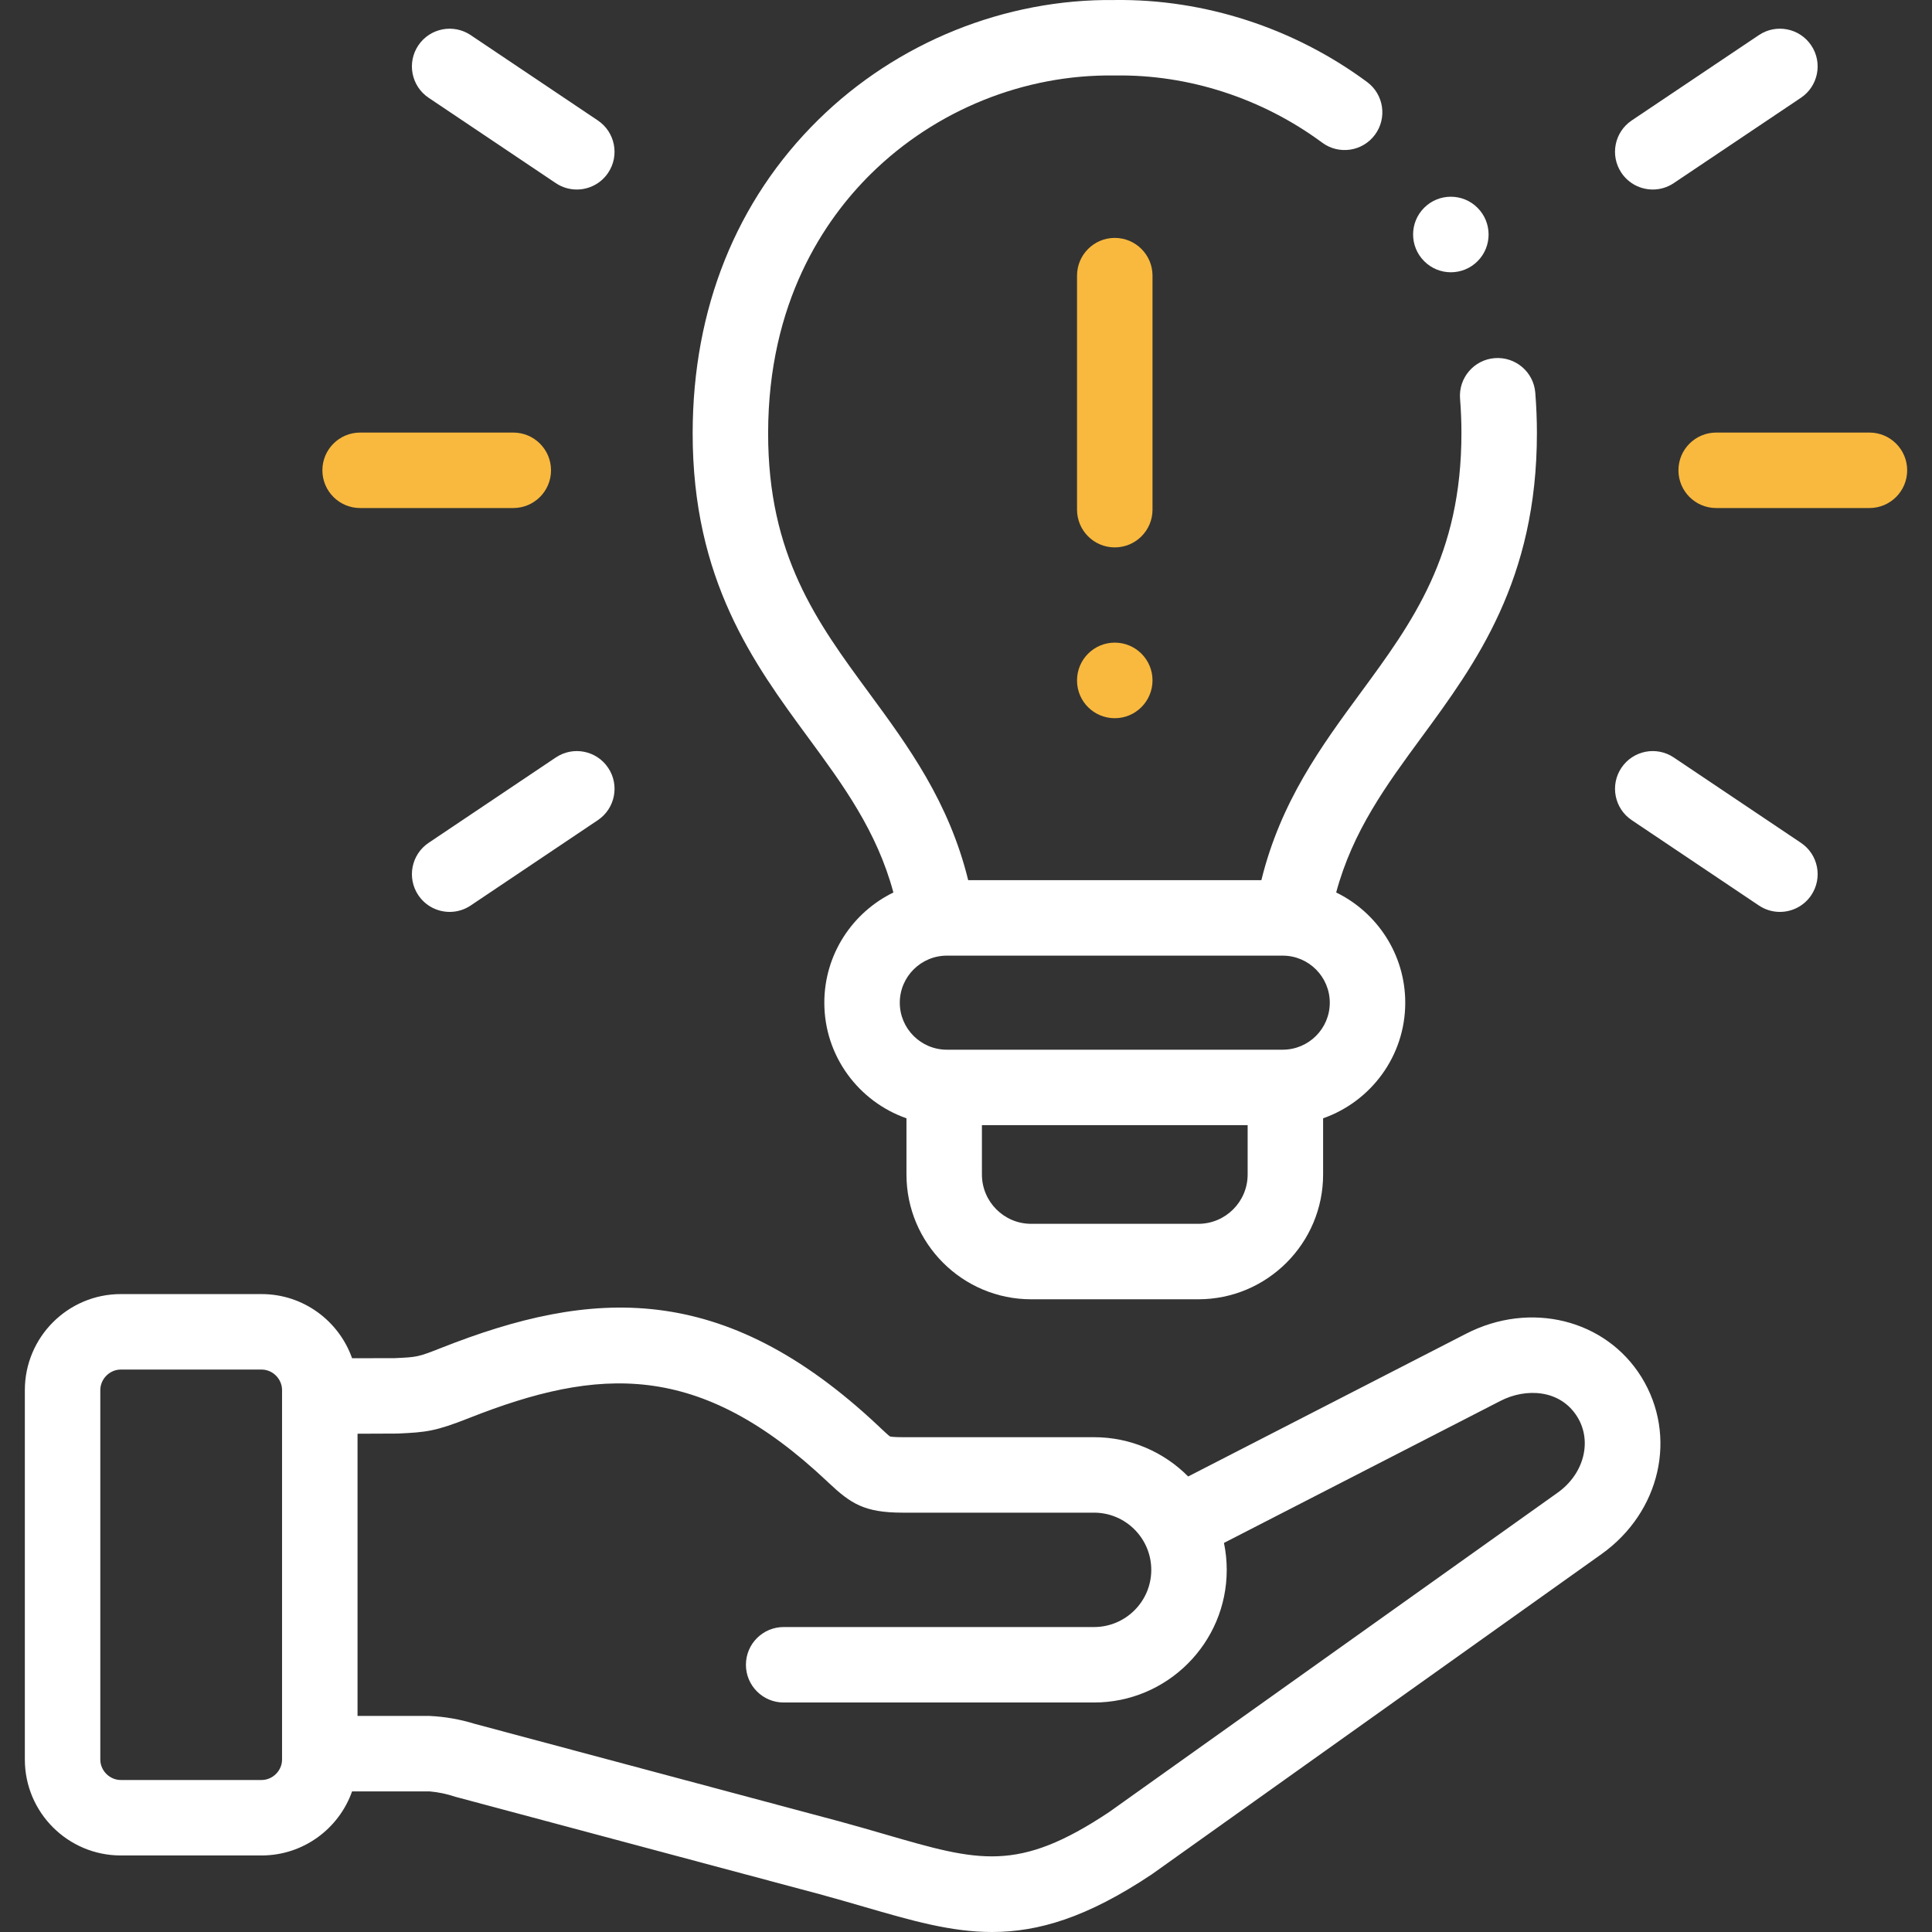 <svg width="136" height="136" viewBox="0 0 136 136" fill="none" xmlns="http://www.w3.org/2000/svg">
<rect x="0" y="0" width="136" height="136" fill="#333333" stroke="none"/>
<path d="M103.196 93.889L83.639 103.934C81.946 102.228 79.601 101.169 77.013 101.169H63.536C62.937 101.169 62.717 101.133 62.651 101.117C62.529 101.034 62.224 100.747 61.977 100.515L61.849 100.393C50.879 90.064 41.61 90.719 31.069 94.879C29.419 95.53 29.388 95.532 27.752 95.606L24.784 95.61C23.857 92.983 21.353 91.095 18.416 91.095H8.501C4.778 91.095 1.749 94.128 1.749 97.855V123.86C1.749 127.583 4.778 130.612 8.501 130.612H18.416C21.353 130.612 23.857 128.726 24.784 126.102H30.236C30.854 126.155 31.456 126.281 32.042 126.479L57.684 133.335C58.806 133.64 59.837 133.939 60.834 134.229C64.146 135.191 66.929 136 69.832 136C73.111 136 76.541 134.967 81.054 131.957C81.076 131.942 81.099 131.927 81.121 131.911L112.736 109.398C116.892 106.433 118.103 101.081 115.553 96.947C113.032 92.871 107.718 91.557 103.196 93.889ZM19.855 123.86C19.855 124.641 19.196 125.3 18.416 125.3H8.501C7.72 125.3 7.061 124.641 7.061 123.86V97.855C7.061 97.07 7.721 96.408 8.501 96.408H18.416C19.197 96.408 19.855 97.07 19.855 97.855V123.86ZM109.652 105.072L78.072 127.56C71.645 131.839 68.909 131.043 62.316 129.128C61.297 128.832 60.242 128.525 59.065 128.206L33.416 121.347C32.384 121.027 31.324 120.842 30.236 120.79H25.168V100.925L27.994 100.913C30.016 100.821 30.643 100.758 33.018 99.821C42.155 96.215 49.206 95.785 58.209 104.263L58.336 104.383C59.886 105.842 60.847 106.481 63.536 106.481H77.013C79.234 106.481 81.042 108.289 81.042 110.511C81.042 112.729 79.234 114.533 77.013 114.533H55.164C53.697 114.533 52.508 115.722 52.508 117.189C52.508 118.656 53.697 119.845 55.164 119.845H77.013C82.164 119.845 86.354 115.658 86.354 110.511C86.354 109.86 86.287 109.225 86.159 108.611L105.627 98.612C107.401 97.697 109.829 97.791 111.033 99.739C112.095 101.46 111.5 103.754 109.652 105.072Z" fill="white"/>
<path d="M62.889 62.825C60.013 64.225 58.027 67.177 58.027 70.585C58.027 74.342 60.446 77.543 63.809 78.721V82.677C63.809 87.52 67.746 91.461 72.586 91.461H84.353C89.197 91.461 93.138 87.52 93.138 82.677V78.721C96.501 77.543 98.92 74.342 98.92 70.585C98.92 67.177 96.933 64.225 94.058 62.825C95.221 58.504 97.579 55.286 100.059 51.911C103.873 46.72 108.197 40.835 108.188 30.471C108.188 29.545 108.149 28.595 108.074 27.647C107.958 26.185 106.681 25.097 105.215 25.21C103.753 25.326 102.662 26.606 102.778 28.069C102.843 28.877 102.875 29.685 102.875 30.473C102.883 39.095 99.432 43.793 95.778 48.766C93.005 52.539 90.151 56.429 88.792 61.958H68.154C66.794 56.43 63.94 52.54 61.167 48.767C57.511 43.794 54.059 39.096 54.071 30.473C54.082 21.279 58.022 15.472 61.324 12.22C65.872 7.742 72.102 5.225 78.435 5.314C78.461 5.314 78.486 5.314 78.512 5.314C83.672 5.235 88.848 6.918 93.073 10.041C94.252 10.914 95.916 10.664 96.788 9.485C97.66 8.305 97.411 6.642 96.231 5.77C91.087 1.967 84.782 -0.079 78.473 0.002C70.746 -0.092 63.142 2.976 57.598 8.436C51.826 14.119 48.77 21.737 48.759 30.467C48.745 40.837 53.071 46.722 56.887 51.914C59.367 55.288 61.725 58.505 62.889 62.825ZM87.826 82.677C87.826 84.592 86.268 86.149 84.353 86.149H72.586C70.675 86.149 69.121 84.592 69.121 82.677V79.204H87.826V82.677ZM66.653 67.271H90.294C92.121 67.271 93.608 68.758 93.608 70.585C93.608 72.409 92.121 73.892 90.294 73.892H66.653C64.826 73.892 63.339 72.409 63.339 70.585C63.339 68.758 64.826 67.271 66.653 67.271Z" fill="white"/>
<path d="M81.129 19.403C81.129 17.936 79.939 16.747 78.472 16.747C77.006 16.747 75.816 17.936 75.816 19.403V35.877C75.816 37.344 77.006 38.533 78.472 38.533C79.939 38.533 81.129 37.344 81.129 35.877V19.403Z" fill="#F9B93E"/>
<path d="M78.473 45.237C77.006 45.237 75.816 46.426 75.816 47.893V47.908C75.816 49.375 77.006 50.557 78.473 50.557C79.94 50.557 81.129 49.36 81.129 47.893C81.129 46.426 79.94 45.237 78.473 45.237Z" fill="#F9B93E"/>
<path d="M131.596 30.45H120.807C119.341 30.45 118.151 31.639 118.151 33.106C118.151 34.573 119.341 35.762 120.807 35.762H131.596C133.063 35.762 134.252 34.573 134.252 33.106C134.252 31.639 133.063 30.45 131.596 30.45Z" fill="#F9B93E"/>
<path d="M116.345 13.341C116.854 13.341 117.368 13.195 117.822 12.89L126.774 6.882C127.992 6.064 128.317 4.414 127.499 3.196C126.682 1.978 125.032 1.653 123.813 2.471L114.862 8.479C113.644 9.297 113.319 10.947 114.137 12.165C114.649 12.928 115.489 13.341 116.345 13.341Z" fill="white"/>
<path d="M126.775 59.33L117.823 53.322C116.605 52.504 114.955 52.829 114.137 54.047C113.32 55.265 113.645 56.915 114.863 57.733L123.814 63.741C124.268 64.046 124.783 64.192 125.292 64.192C126.147 64.192 126.987 63.779 127.5 63.016C128.317 61.797 127.993 60.147 126.775 59.33Z" fill="white"/>
<path d="M25.351 35.762H36.132C37.599 35.762 38.788 34.573 38.788 33.106C38.788 31.639 37.599 30.45 36.132 30.45H25.351C23.884 30.45 22.694 31.639 22.694 33.106C22.694 34.573 23.884 35.762 25.351 35.762Z" fill="#F9B93E"/>
<path d="M30.171 6.882L39.123 12.89C39.577 13.195 40.092 13.341 40.6 13.341C41.456 13.341 42.296 12.929 42.809 12.165C43.626 10.947 43.301 9.297 42.083 8.479L33.132 2.471C31.914 1.654 30.264 1.979 29.446 3.196C28.629 4.414 28.953 6.064 30.171 6.882Z" fill="white"/>
<path d="M39.124 53.322L30.172 59.33C28.954 60.148 28.63 61.798 29.447 63.016C29.96 63.779 30.799 64.192 31.655 64.192C32.164 64.192 32.679 64.046 33.133 63.741L42.084 57.733C43.303 56.915 43.627 55.265 42.809 54.047C41.992 52.829 40.342 52.504 39.124 53.322Z" fill="white"/>
<path d="M100.258 18.39C100.776 18.908 101.453 19.166 102.131 19.166C102.811 19.166 103.492 18.906 104.011 18.387C105.048 17.349 105.045 15.664 104.007 14.626C102.97 13.589 101.288 13.589 100.251 14.626C99.213 15.664 99.213 17.345 100.251 18.383L100.258 18.39Z" fill="white"/>
</svg>
